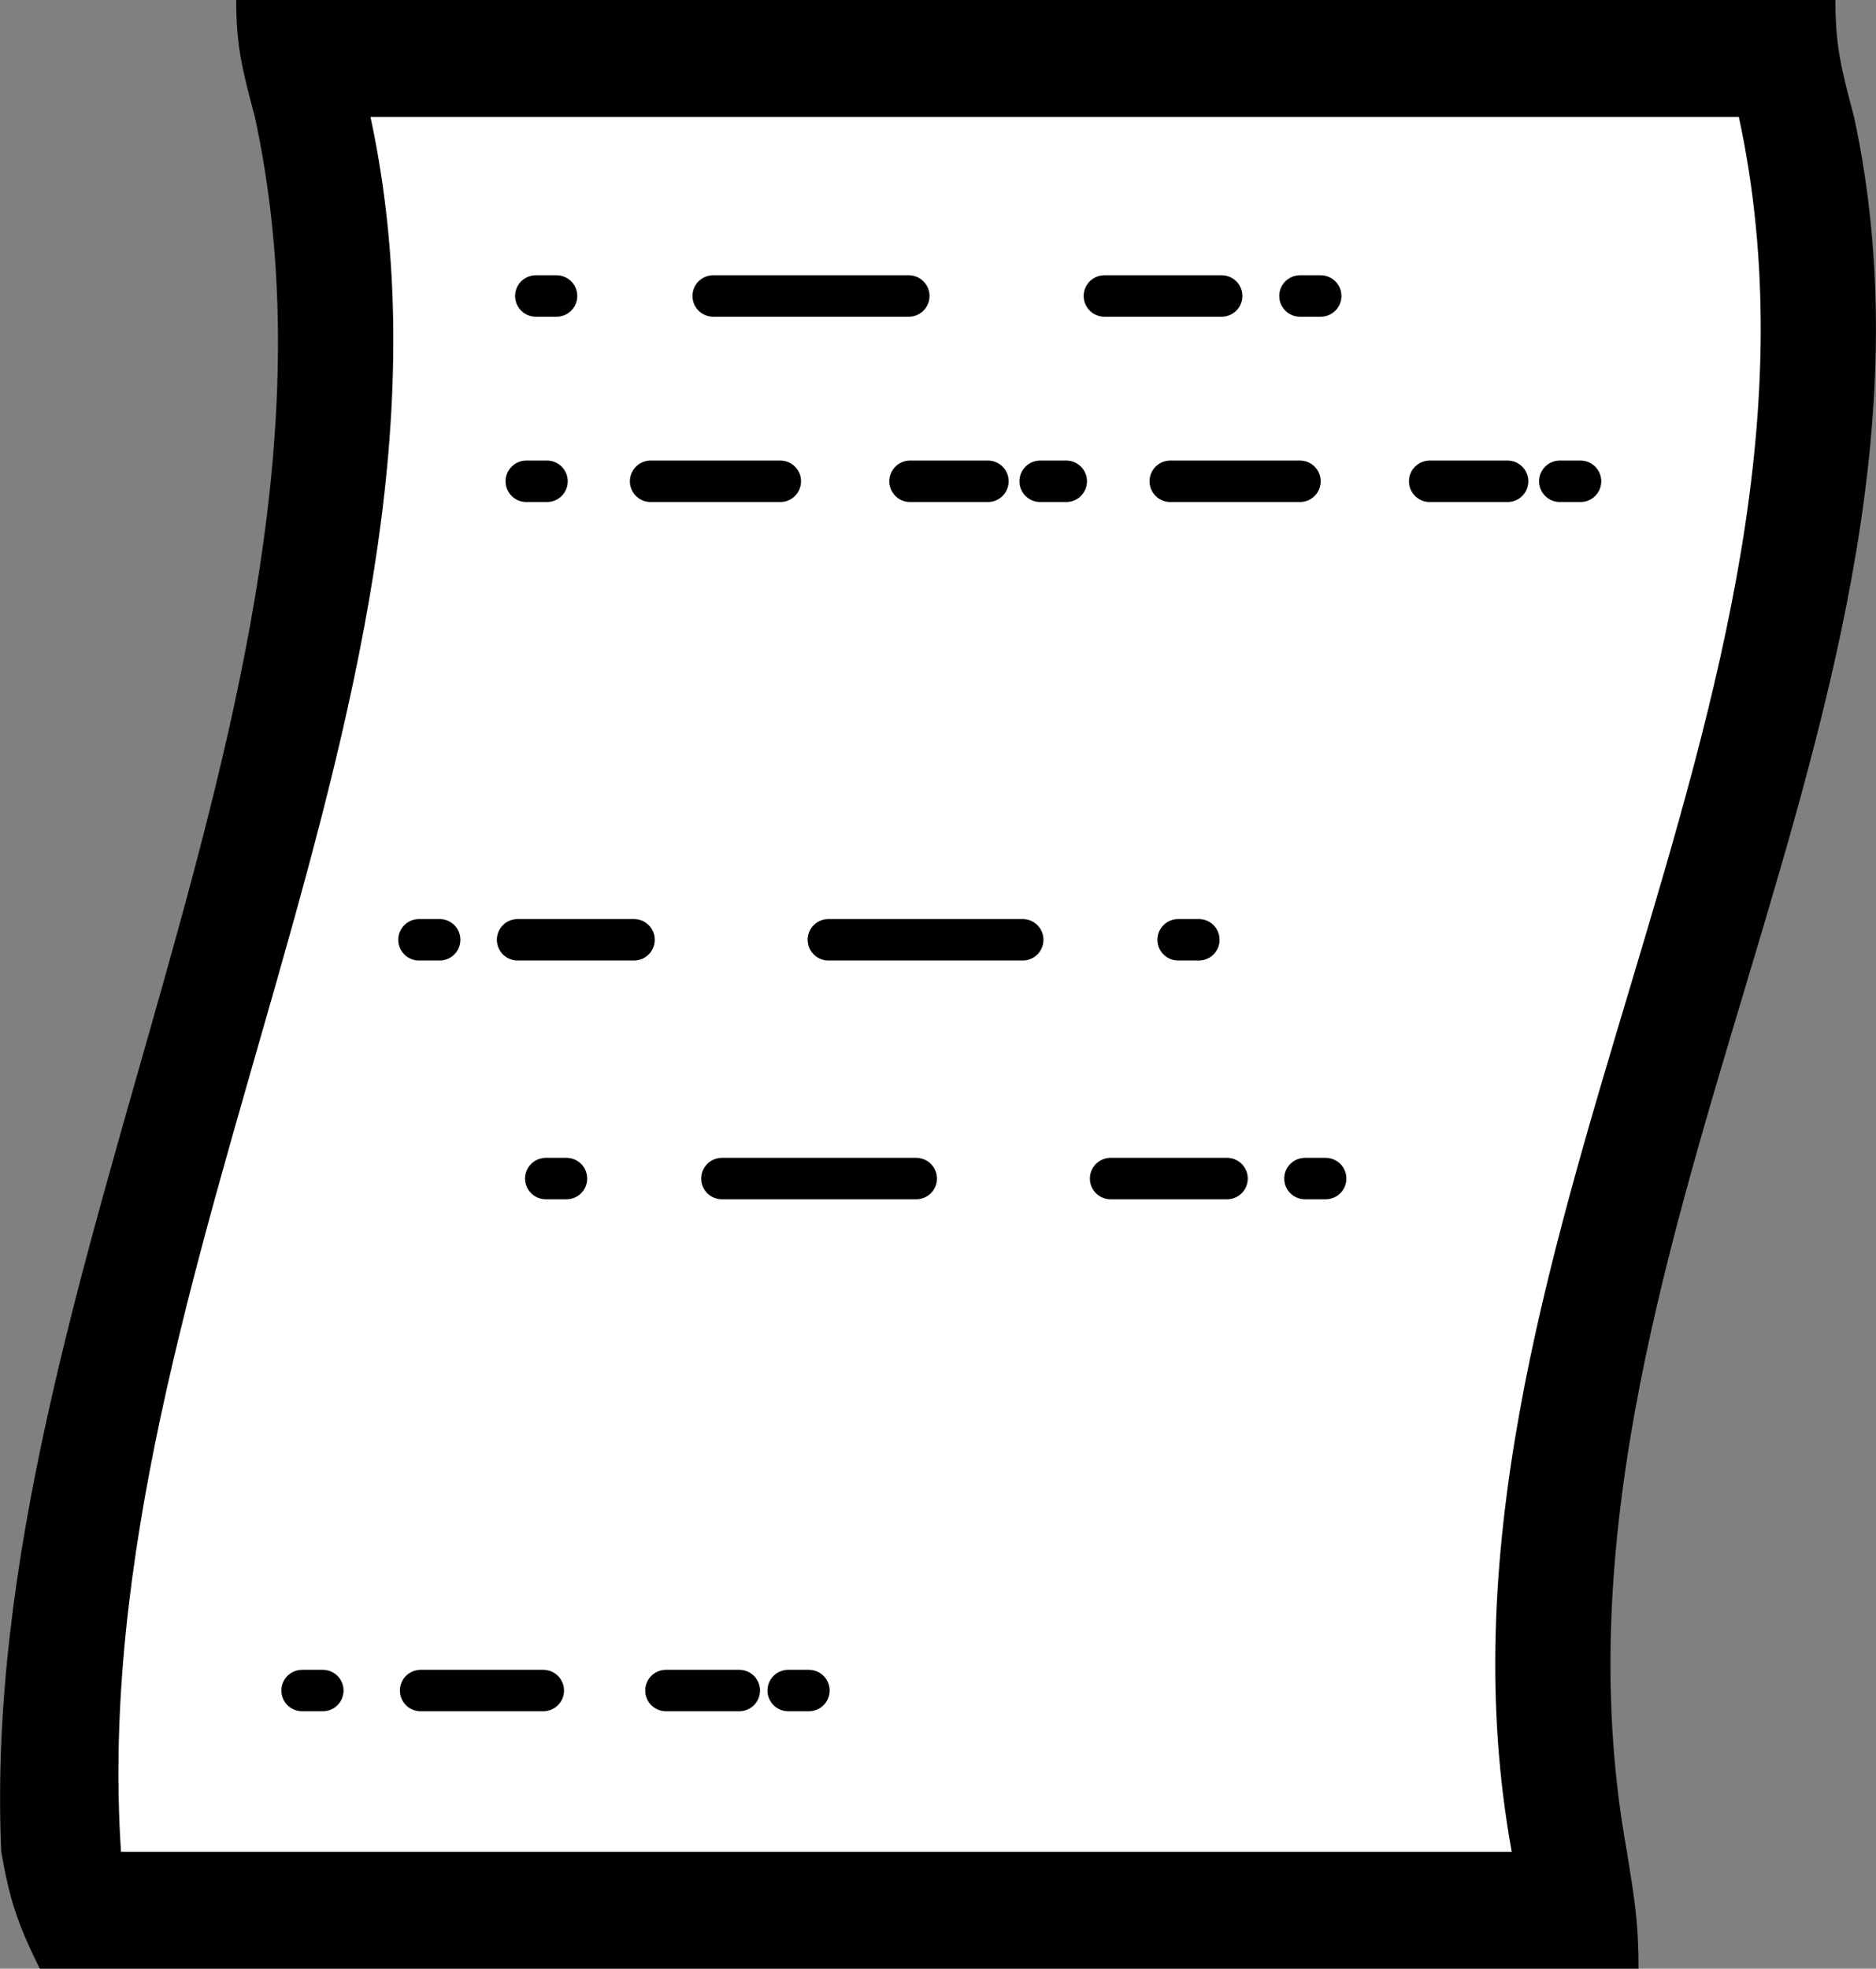 <?xml version="1.0" encoding="UTF-8"?><svg id="b" xmlns="http://www.w3.org/2000/svg" viewBox="0 0 45.27 47.49"><rect x="0" y="0" width="45.27" height="47.49" fill="#808080" stroke="none"/><defs><style>.d{fill:#fff;}.e,.f,.g,.h,.i,.j{fill:none;stroke:#000;stroke-linecap:round;stroke-miterlimit:10;}.f{stroke-dasharray:0 0 0 0 4.69 4.69 2.81 1.88;}.g{stroke-dasharray:0 0 0 0 4.72 4.72 2.83 1.89;}.h{stroke-dasharray:0 0 0 0 3.13 3.13 1.88 1.25;}.i{stroke-dasharray:0 0 0 0 0 0 .63 2.51 3.13 3.13 1.88 1.25;}.j{stroke-dasharray:0 0 0 0 2.96 2.96 1.77 1.18;}</style></defs><g id="c"><g><g><path class="d" d="M1.81,46.08C1.59,30.77,9,16.49,7.23,1.41H43.03c1.79,15.23-6.03,29.22-4.96,44.67-12.09,0-24.17,0-36.26,0Z"/><path d="M41.96,2.82c3.03,14.05-8.08,27.58-5.48,41.85-11.19,0-22.37,0-33.56,0C1.99,30.65,11.89,16.53,8.94,2.82H41.96m2.33-2.82H5.7c0,1.13,.15,1.69,.45,2.82C9.09,16.42-.58,30.75,.03,44.67c.2,1.13,.37,1.69,.93,2.82H39.54c0-1.13-.1-1.69-.28-2.82-2.6-14.27,8.51-27.8,5.48-41.85-.3-1.13-.45-1.69-.45-2.82h0Z"/></g><g><line class="e" x1="12.93" y1="7.14" x2="13.43" y2="7.14"/><line class="g" x1="17.21" y1="7.14" x2="30.43" y2="7.14"/><line class="e" x1="31.37" y1="7.14" x2="31.87" y2="7.14"/></g><g><line class="e" x1="12.7" y1="11.61" x2="13.2" y2="11.61"/><line class="h" x1="15.7" y1="11.61" x2="24.48" y2="11.61"/><line class="i" x1="25.1" y1="11.61" x2="37.01" y2="11.61"/><line class="e" x1="37.64" y1="11.61" x2="38.14" y2="11.61"/></g><g><line class="e" x1="28.93" y1="22.67" x2="28.43" y2="22.67"/><line class="f" x1="24.68" y1="22.67" x2="11.55" y2="22.67"/><line class="e" x1="10.61" y1="22.67" x2="10.11" y2="22.67"/></g><g><line class="e" x1="13.17" y1="28.43" x2="13.67" y2="28.43"/><line class="f" x1="17.42" y1="28.43" x2="30.55" y2="28.43"/><line class="e" x1="31.49" y1="28.43" x2="31.99" y2="28.43"/></g><g><line class="e" x1="7.29" y1="40.78" x2="7.79" y2="40.78"/><line class="j" x1="10.15" y1="40.78" x2="18.43" y2="40.78"/><line class="e" x1="19.02" y1="40.78" x2="19.52" y2="40.78"/></g></g></g></svg>